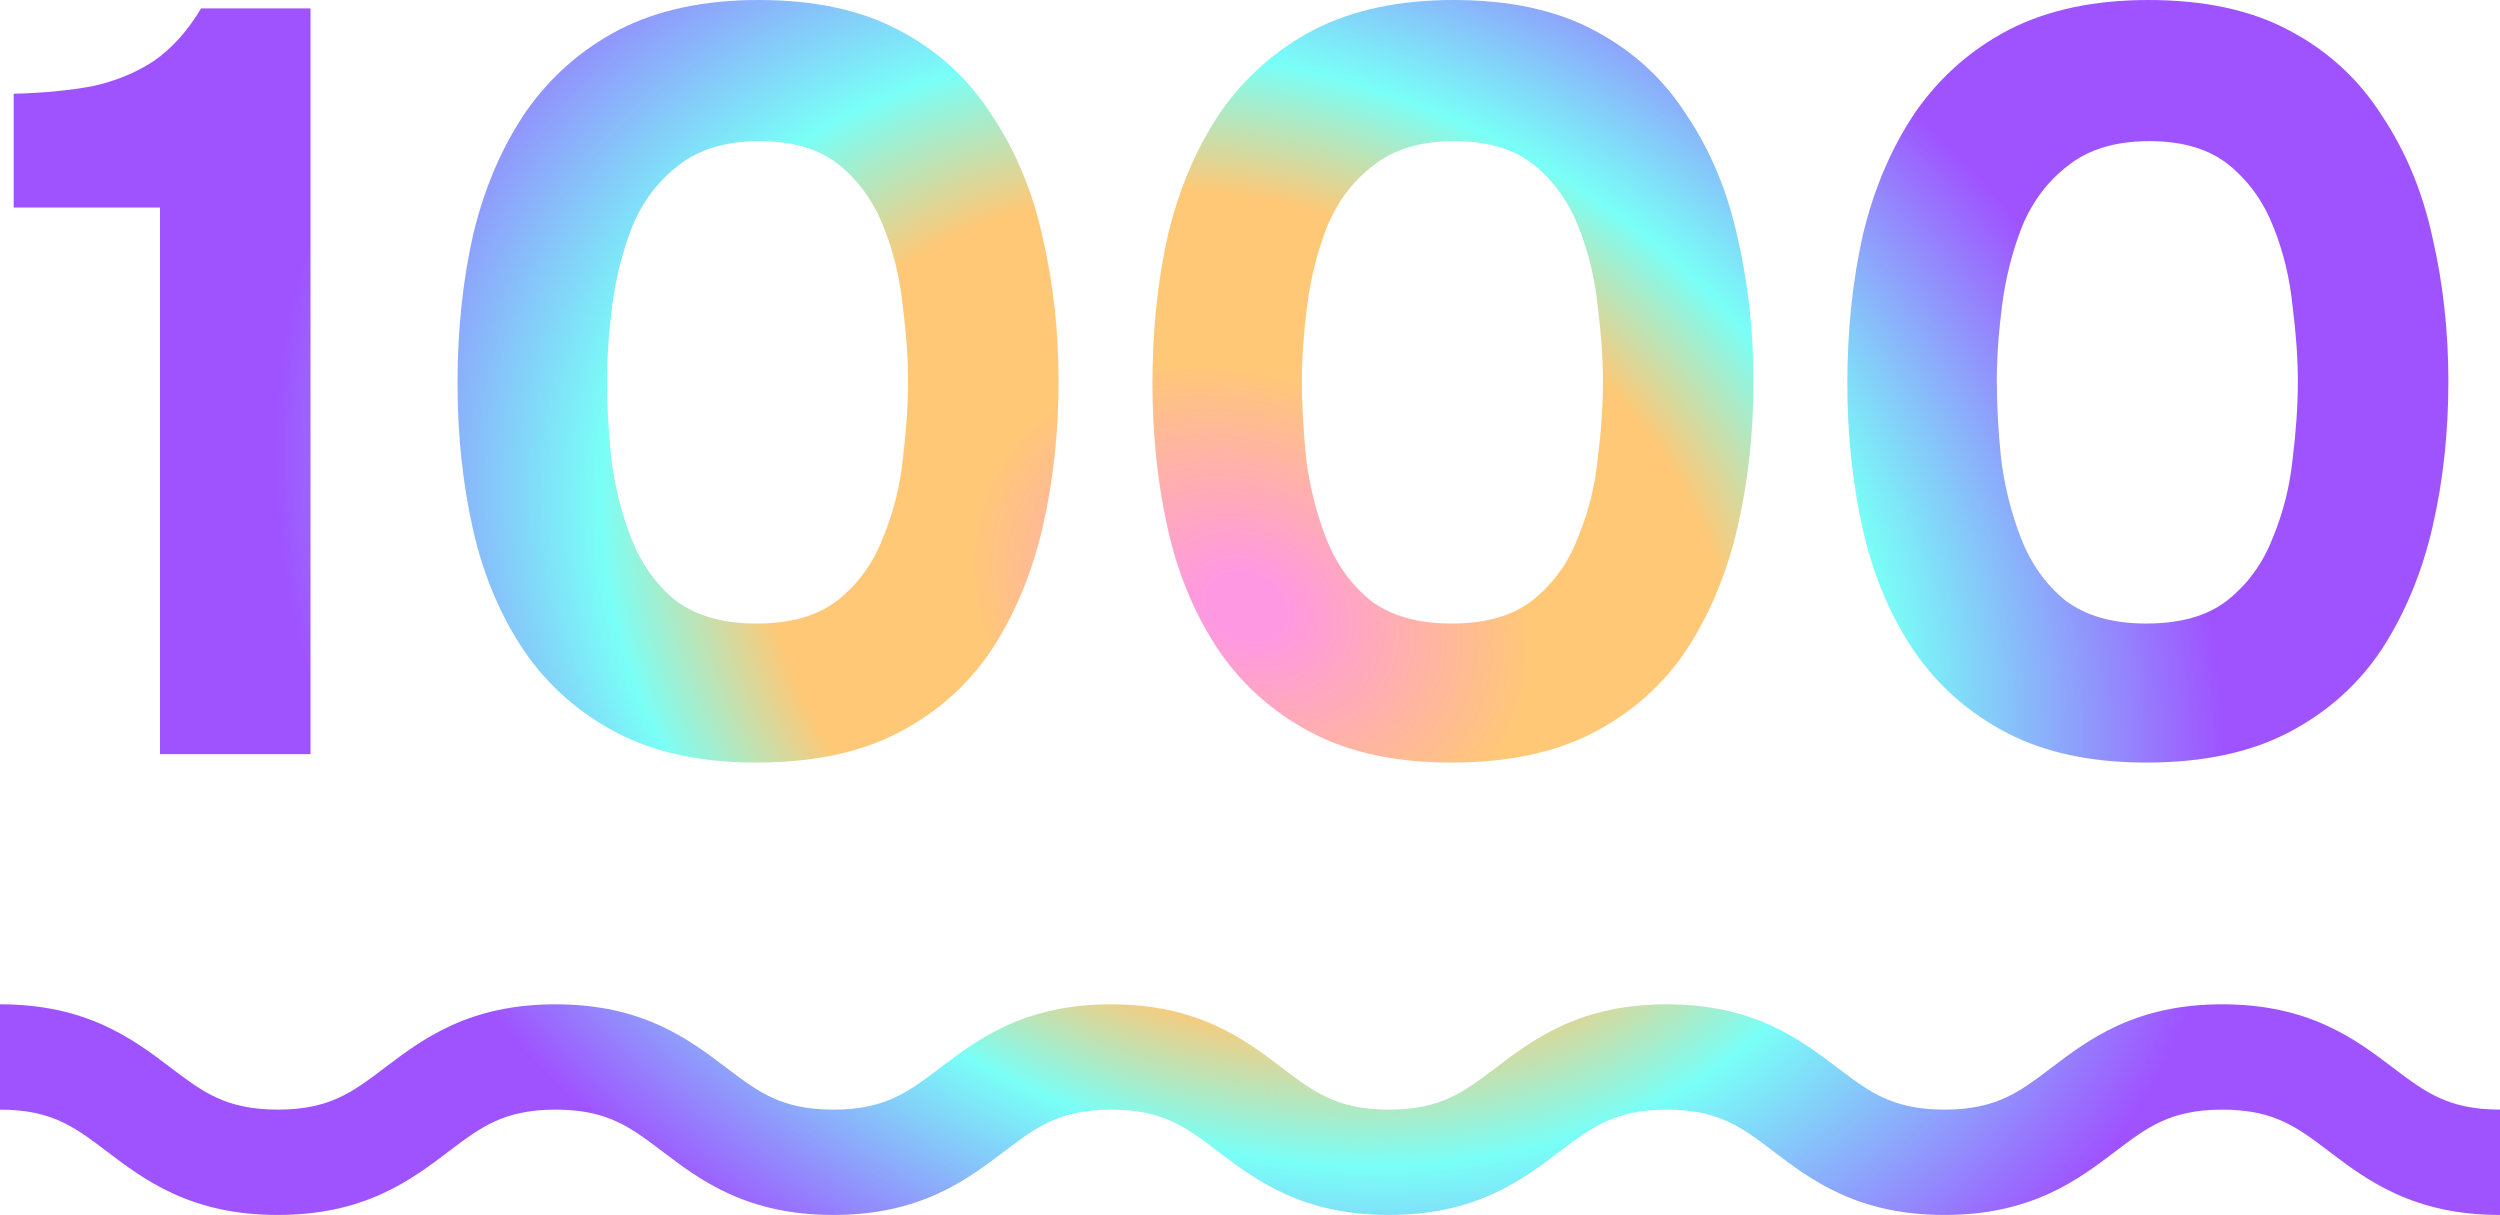 <svg width="214" height="104" viewBox="0 0 214 104" fill="none" xmlns="http://www.w3.org/2000/svg">
<path d="M13.696 64.555V17.762H1.171V8.024C3.634 7.964 5.857 7.754 7.839 7.393C9.821 6.972 11.594 6.251 13.155 5.229C14.717 4.147 16.069 2.645 17.21 0.721H26.581V64.555H13.696Z" fill="url(#paint0_angular_93_248)"/>
<path d="M64.754 65.276C60.069 65.276 56.104 64.435 52.86 62.752C49.616 61.069 46.973 58.755 44.931 55.809C42.889 52.804 41.417 49.348 40.516 45.441C39.615 41.474 39.164 37.266 39.164 32.818C39.164 28.25 39.615 23.983 40.516 20.016C41.477 16.049 42.979 12.562 45.021 9.557C47.123 6.552 49.797 4.207 53.04 2.524C56.344 0.841 60.309 0 64.934 0C69.74 0 73.764 0.872 77.008 2.615C80.312 4.358 82.955 6.792 84.938 9.918C86.98 12.983 88.422 16.469 89.263 20.376C90.164 24.283 90.614 28.37 90.614 32.638C90.614 37.026 90.164 41.173 89.263 45.08C88.362 48.987 86.92 52.473 84.938 55.539C82.955 58.544 80.312 60.918 77.008 62.661C73.704 64.405 69.62 65.276 64.754 65.276ZM64.754 53.375C67.697 53.375 70.01 52.714 71.692 51.391C73.434 50.009 74.726 48.236 75.567 46.072C76.468 43.908 77.038 41.654 77.279 39.31C77.579 36.906 77.729 34.682 77.729 32.638C77.729 30.715 77.579 28.581 77.279 26.237C77.038 23.832 76.498 21.578 75.657 19.475C74.816 17.311 73.554 15.538 71.872 14.155C70.19 12.773 67.908 12.082 65.024 12.082C62.141 12.082 59.828 12.773 58.086 14.155C56.344 15.477 55.023 17.221 54.122 19.384C53.281 21.548 52.71 23.802 52.41 26.146C52.109 28.491 51.959 30.654 51.959 32.638C51.959 34.622 52.079 36.816 52.319 39.22C52.62 41.624 53.191 43.908 54.032 46.072C54.873 48.236 56.134 50.009 57.816 51.391C59.558 52.714 61.871 53.375 64.754 53.375Z" fill="url(#paint1_angular_93_248)"/>
<path d="M124.238 65.276C119.552 65.276 115.587 64.435 112.344 62.752C109.1 61.069 106.457 58.755 104.414 55.809C102.372 52.804 100.9 49.348 99.999 45.441C99.098 41.474 98.648 37.266 98.648 32.818C98.648 28.25 99.098 23.983 99.999 20.016C100.96 16.049 102.462 12.562 104.505 9.557C106.607 6.552 109.28 4.207 112.524 2.524C115.828 0.841 119.792 0 124.418 0C129.223 0 133.248 0.872 136.492 2.615C139.796 4.358 142.439 6.792 144.421 9.918C146.464 12.983 147.905 16.469 148.746 20.376C149.647 24.283 150.098 28.37 150.098 32.638C150.098 37.026 149.647 41.173 148.746 45.08C147.845 48.987 146.403 52.473 144.421 55.539C142.439 58.544 139.796 60.918 136.492 62.661C133.188 64.405 129.103 65.276 124.238 65.276ZM124.238 53.375C127.181 53.375 129.494 52.714 131.176 51.391C132.918 50.009 134.209 48.236 135.05 46.072C135.951 43.908 136.522 41.654 136.762 39.31C137.063 36.906 137.213 34.682 137.213 32.638C137.213 30.715 137.063 28.581 136.762 26.237C136.522 23.832 135.981 21.578 135.14 19.475C134.299 17.311 133.038 15.538 131.356 14.155C129.674 12.773 127.391 12.082 124.508 12.082C121.625 12.082 119.312 12.773 117.57 14.155C115.828 15.477 114.506 17.221 113.605 19.384C112.764 21.548 112.193 23.802 111.893 26.146C111.593 28.491 111.443 30.654 111.443 32.638C111.443 34.622 111.563 36.816 111.803 39.22C112.103 41.624 112.674 43.908 113.515 46.072C114.356 48.236 115.618 50.009 117.299 51.391C119.041 52.714 121.354 53.375 124.238 53.375Z" fill="url(#paint2_angular_93_248)"/>
<path d="M183.721 65.276C179.036 65.276 175.071 64.435 171.827 62.752C168.583 61.069 165.94 58.755 163.898 55.809C161.856 52.804 160.384 49.348 159.483 45.441C158.582 41.474 158.131 37.266 158.131 32.818C158.131 28.25 158.582 23.983 159.483 20.016C160.444 16.049 161.946 12.562 163.988 9.557C166.091 6.552 168.764 4.207 172.007 2.524C175.311 0.841 179.276 0 183.901 0C188.707 0 192.732 0.872 195.975 2.615C199.279 4.358 201.922 6.792 203.905 9.918C205.947 12.983 207.389 16.469 208.23 20.376C209.131 24.283 209.581 28.37 209.581 32.638C209.581 37.026 209.131 41.173 208.23 45.08C207.329 48.987 205.887 52.473 203.905 55.539C201.922 58.544 199.279 60.918 195.975 62.661C192.672 64.405 188.587 65.276 183.721 65.276ZM183.721 53.375C186.665 53.375 188.977 52.714 190.659 51.391C192.401 50.009 193.693 48.236 194.534 46.072C195.435 43.908 196.005 41.654 196.246 39.31C196.546 36.906 196.696 34.682 196.696 32.638C196.696 30.715 196.546 28.581 196.246 26.237C196.005 23.832 195.465 21.578 194.624 19.475C193.783 17.311 192.521 15.538 190.839 14.155C189.157 12.773 186.875 12.082 183.991 12.082C181.108 12.082 178.795 12.773 177.053 14.155C175.311 15.477 173.99 17.221 173.089 19.384C172.248 21.548 171.677 23.802 171.377 26.146C171.076 28.491 170.926 30.654 170.926 32.638C170.926 34.622 171.046 36.816 171.287 39.22C171.587 41.624 172.158 43.908 172.999 46.072C173.84 48.236 175.101 50.009 176.783 51.391C178.525 52.714 180.838 53.375 183.721 53.375Z" fill="url(#paint3_angular_93_248)"/>
<path fill-rule="evenodd" clip-rule="evenodd" d="M5.194 95.988C3.945 95.42 2.355 94.984 0 94.984V85.968C3.589 85.968 6.457 86.659 8.924 87.781C11.241 88.836 13.068 90.222 14.496 91.305C14.534 91.334 14.572 91.363 14.61 91.391C16.137 92.55 17.247 93.372 18.583 93.98C19.832 94.547 21.422 94.984 23.778 94.984C26.134 94.984 27.724 94.547 28.972 93.98C30.308 93.372 31.418 92.55 32.945 91.391C32.983 91.363 33.02 91.334 33.058 91.306C34.486 90.222 36.313 88.836 38.631 87.781C41.097 86.659 43.965 85.968 47.554 85.968C51.143 85.968 54.011 86.659 56.478 87.781C58.795 88.836 60.622 90.222 62.05 91.305L62.163 91.391C63.691 92.55 64.801 93.372 66.137 93.98C67.386 94.547 68.976 94.984 71.332 94.984C73.688 94.984 75.278 94.547 76.526 93.98C77.862 93.372 78.972 92.55 80.5 91.391L80.612 91.306C82.041 90.222 83.868 88.836 86.186 87.781C88.653 86.659 91.521 85.968 95.11 85.968C98.699 85.968 101.567 86.659 104.034 87.781C106.352 88.836 108.179 90.222 109.608 91.306L109.72 91.391C111.248 92.55 112.358 93.372 113.694 93.98C114.942 94.547 116.532 94.984 118.888 94.984C121.244 94.984 122.834 94.547 124.082 93.98C125.418 93.372 126.528 92.55 128.056 91.391L128.168 91.306C129.597 90.222 131.424 88.836 133.742 87.781C136.209 86.659 139.077 85.968 142.666 85.968C146.255 85.968 149.123 86.659 151.59 87.781C153.908 88.836 155.735 90.222 157.164 91.306L157.276 91.391C158.804 92.55 159.914 93.372 161.25 93.98C162.498 94.547 164.088 94.984 166.444 94.984C168.8 94.984 170.39 94.547 171.639 93.98C172.975 93.372 174.085 92.55 175.613 91.391L175.726 91.305C177.154 90.222 178.981 88.836 181.298 87.781C183.765 86.659 186.633 85.968 190.222 85.968C193.811 85.968 196.679 86.659 199.146 87.781C201.464 88.836 203.291 90.222 204.719 91.305L204.832 91.391C206.36 92.55 207.47 93.372 208.806 93.98C210.054 94.548 211.645 94.984 214 94.984V104C210.411 104 207.543 103.309 205.076 102.187C202.758 101.132 200.931 99.746 199.503 98.662L199.39 98.577C197.862 97.418 196.752 96.596 195.416 95.988C194.168 95.42 192.577 94.984 190.222 94.984C187.867 94.984 186.277 95.42 185.029 95.988C183.693 96.596 182.583 97.418 181.055 98.577L180.942 98.662C179.514 99.746 177.687 101.132 175.368 102.187C172.901 103.309 170.033 104 166.444 104C162.855 104 159.987 103.309 157.52 102.187C155.202 101.132 153.375 99.746 151.946 98.662L151.834 98.577C150.306 97.418 149.196 96.596 147.86 95.988C146.612 95.42 145.022 94.984 142.666 94.984C140.31 94.984 138.72 95.42 137.472 95.988C136.136 96.596 135.026 97.418 133.498 98.577L133.386 98.662C131.957 99.746 130.13 101.132 127.812 102.187C125.345 103.309 122.477 104 118.888 104C115.299 104 112.431 103.309 109.964 102.187C107.646 101.132 105.819 99.746 104.39 98.662L104.278 98.577C102.75 97.418 101.64 96.596 100.304 95.988C99.056 95.42 97.466 94.984 95.11 94.984C92.754 94.984 91.164 95.42 89.916 95.988C88.58 96.596 87.47 97.418 85.942 98.577L85.83 98.662C84.401 99.746 82.575 101.132 80.256 102.187C77.789 103.309 74.921 104 71.332 104C67.743 104 64.875 103.309 62.407 102.187C60.089 101.132 58.262 99.746 56.834 98.662L56.721 98.577C55.193 97.418 54.083 96.596 52.748 95.988C51.499 95.42 49.909 94.984 47.554 94.984C45.199 94.984 43.609 95.42 42.361 95.988C41.026 96.596 39.916 97.418 38.388 98.576C38.351 98.605 38.313 98.633 38.276 98.662C36.848 99.746 35.021 101.132 32.702 102.187C30.235 103.309 27.367 104 23.778 104C20.189 104 17.321 103.309 14.854 102.187C12.535 101.132 10.708 99.746 9.28 98.662C9.242 98.633 9.204 98.605 9.167 98.577C7.639 97.418 6.529 96.596 5.194 95.988Z" fill="url(#paint4_angular_93_248)"/>
<defs>
<radialGradient id="paint0_angular_93_248" cx="0" cy="0" r="1" gradientUnits="userSpaceOnUse" gradientTransform="translate(107 52) rotate(25.919) scale(118.966 93.539)">
<stop offset="0.029" stop-color="#FF98E2"/>
<stop offset="0.212" stop-color="#FFC876"/>
<stop offset="0.361" stop-color="#FFC876"/>
<stop offset="0.484" stop-color="#79FFF7"/>
<stop offset="0.729" stop-color="#9F53FF"/>
</radialGradient>
<radialGradient id="paint1_angular_93_248" cx="0" cy="0" r="1" gradientUnits="userSpaceOnUse" gradientTransform="translate(107 52) rotate(25.919) scale(118.966 93.539)">
<stop offset="0.029" stop-color="#FF98E2"/>
<stop offset="0.212" stop-color="#FFC876"/>
<stop offset="0.361" stop-color="#FFC876"/>
<stop offset="0.484" stop-color="#79FFF7"/>
<stop offset="0.729" stop-color="#9F53FF"/>
</radialGradient>
<radialGradient id="paint2_angular_93_248" cx="0" cy="0" r="1" gradientUnits="userSpaceOnUse" gradientTransform="translate(107 52) rotate(25.919) scale(118.966 93.539)">
<stop offset="0.029" stop-color="#FF98E2"/>
<stop offset="0.212" stop-color="#FFC876"/>
<stop offset="0.361" stop-color="#FFC876"/>
<stop offset="0.484" stop-color="#79FFF7"/>
<stop offset="0.729" stop-color="#9F53FF"/>
</radialGradient>
<radialGradient id="paint3_angular_93_248" cx="0" cy="0" r="1" gradientUnits="userSpaceOnUse" gradientTransform="translate(107 52) rotate(25.919) scale(118.966 93.539)">
<stop offset="0.029" stop-color="#FF98E2"/>
<stop offset="0.212" stop-color="#FFC876"/>
<stop offset="0.361" stop-color="#FFC876"/>
<stop offset="0.484" stop-color="#79FFF7"/>
<stop offset="0.729" stop-color="#9F53FF"/>
</radialGradient>
<radialGradient id="paint4_angular_93_248" cx="0" cy="0" r="1" gradientUnits="userSpaceOnUse" gradientTransform="translate(107 52) rotate(25.919) scale(118.966 93.539)">
<stop offset="0.029" stop-color="#FF98E2"/>
<stop offset="0.212" stop-color="#FFC876"/>
<stop offset="0.361" stop-color="#FFC876"/>
<stop offset="0.484" stop-color="#79FFF7"/>
<stop offset="0.729" stop-color="#9F53FF"/>
</radialGradient>
</defs>
</svg>
